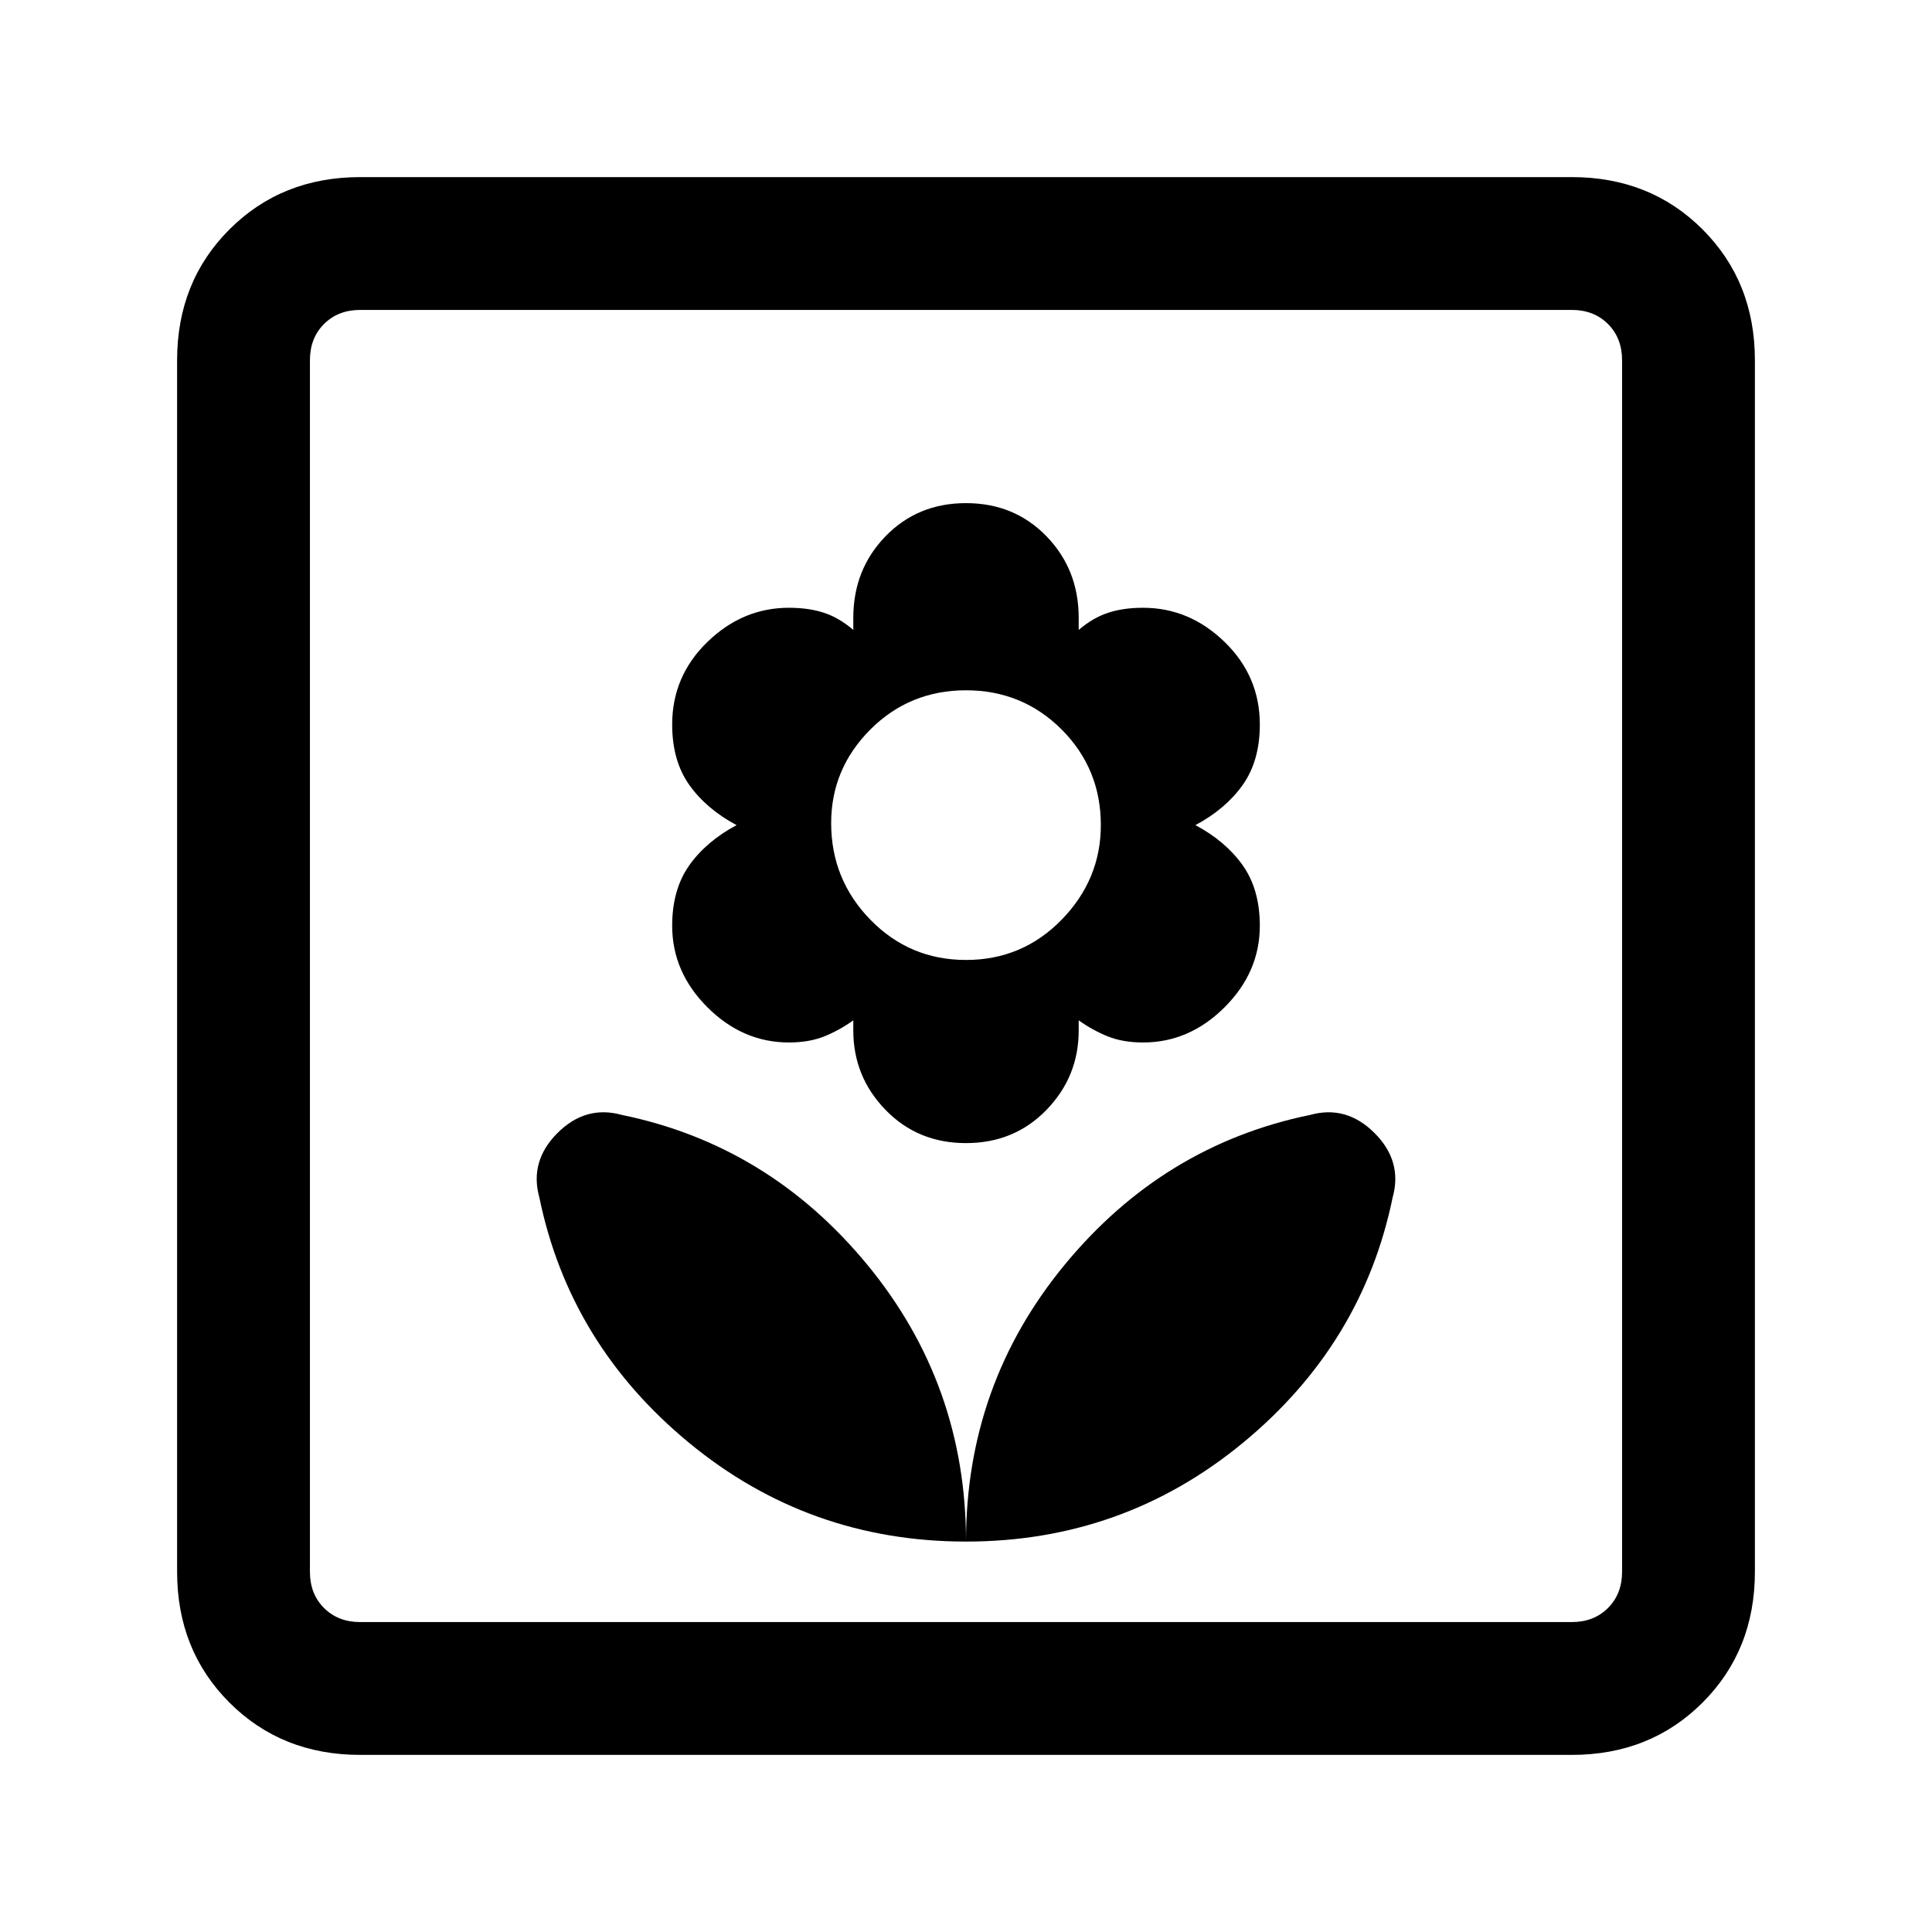 <svg xmlns="http://www.w3.org/2000/svg" height="24" width="24"><path d="M12 19.15Q13.95 19.15 15.438 17.925Q16.925 16.7 17.3 14.875Q17.425 14.425 17.075 14.075Q16.725 13.725 16.275 13.85Q14.45 14.225 13.225 15.712Q12 17.2 12 19.15ZM12 19.15Q12 17.2 10.775 15.712Q9.55 14.225 7.725 13.85Q7.275 13.725 6.925 14.075Q6.575 14.425 6.7 14.875Q7.075 16.7 8.562 17.925Q10.05 19.15 12 19.15ZM12 14.2Q12.6 14.2 13 13.787Q13.4 13.375 13.4 12.8V12.675Q13.575 12.8 13.763 12.875Q13.95 12.95 14.2 12.95Q14.775 12.95 15.213 12.512Q15.65 12.075 15.65 11.5Q15.65 11.05 15.438 10.75Q15.225 10.45 14.85 10.25Q15.225 10.05 15.438 9.75Q15.65 9.45 15.65 9Q15.65 8.4 15.213 7.975Q14.775 7.55 14.2 7.55Q13.95 7.55 13.763 7.613Q13.575 7.675 13.4 7.825V7.675Q13.4 7.075 13 6.662Q12.6 6.25 12 6.25Q11.4 6.25 11 6.662Q10.6 7.075 10.6 7.675V7.825Q10.425 7.675 10.238 7.613Q10.05 7.55 9.8 7.55Q9.225 7.55 8.787 7.975Q8.35 8.4 8.35 9Q8.35 9.45 8.562 9.75Q8.775 10.05 9.15 10.25Q8.775 10.45 8.562 10.75Q8.35 11.05 8.35 11.5Q8.35 12.075 8.787 12.512Q9.225 12.95 9.8 12.95Q10.05 12.95 10.238 12.875Q10.425 12.8 10.6 12.675V12.8Q10.6 13.375 11 13.787Q11.4 14.2 12 14.2ZM12 11.925Q11.3 11.925 10.812 11.425Q10.325 10.925 10.325 10.225Q10.325 9.55 10.812 9.062Q11.3 8.575 12 8.575Q12.7 8.575 13.188 9.062Q13.675 9.55 13.675 10.25Q13.675 10.925 13.188 11.425Q12.7 11.925 12 11.925ZM4.475 21.8Q3.5 21.8 2.85 21.15Q2.2 20.5 2.2 19.525V4.475Q2.2 3.5 2.85 2.85Q3.5 2.2 4.475 2.2H19.525Q20.5 2.2 21.15 2.85Q21.8 3.5 21.8 4.475V19.525Q21.8 20.5 21.15 21.15Q20.5 21.8 19.525 21.8ZM4.475 20.15H19.525Q19.8 20.15 19.975 19.975Q20.15 19.8 20.15 19.525V4.475Q20.15 4.2 19.975 4.025Q19.8 3.85 19.525 3.85H4.475Q4.2 3.85 4.025 4.025Q3.85 4.2 3.85 4.475V19.525Q3.85 19.8 4.025 19.975Q4.2 20.15 4.475 20.15ZM3.85 20.15Q3.85 20.15 3.85 19.975Q3.85 19.8 3.85 19.525V4.475Q3.85 4.2 3.85 4.025Q3.85 3.85 3.85 3.85Q3.85 3.85 3.85 4.025Q3.85 4.2 3.85 4.475V19.525Q3.85 19.8 3.85 19.975Q3.85 20.15 3.85 20.15Z"/></svg>